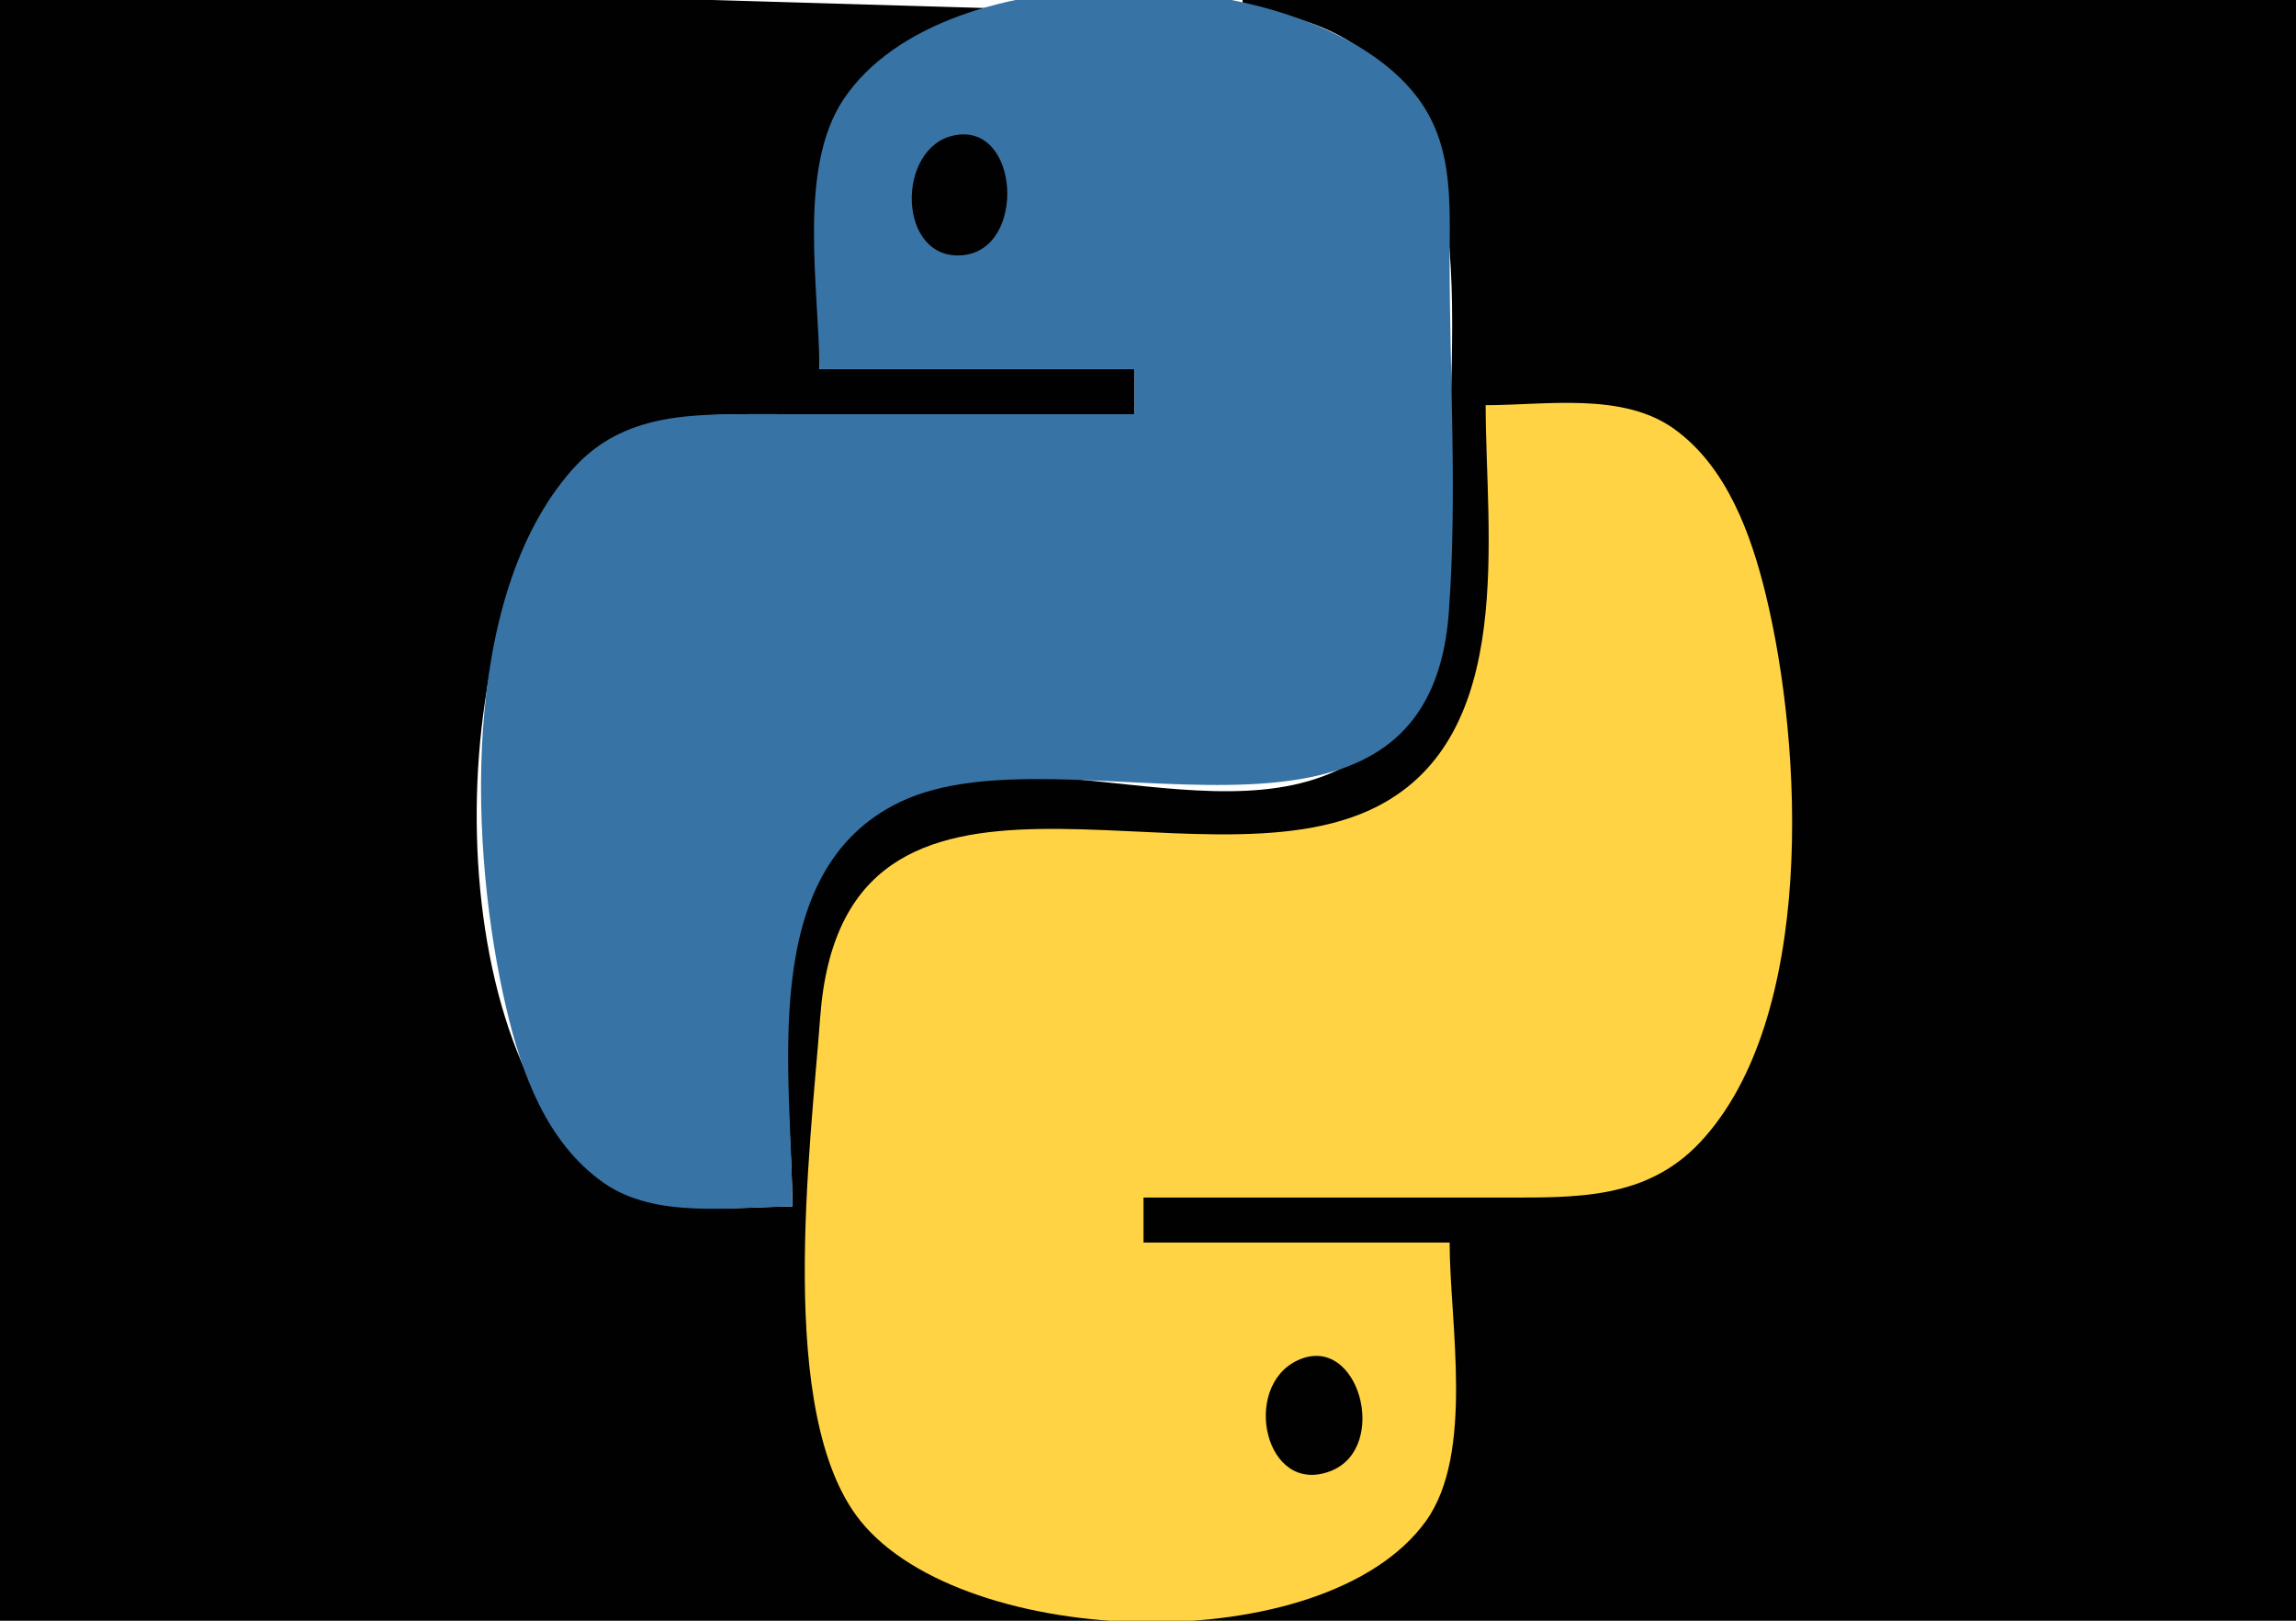 <?xml version="1.0" standalone="yes"?>
<svg xmlns="http://www.w3.org/2000/svg" width="255" height="180">
<path style="fill:#010101; stroke:none;" d="M0 0L0 180L255 180L255 0L138 0L138 1C165.58 3.423 161 32.107 161 52C161 64.355 162.377 77.559 150 84.772C134.149 94.009 108.41 78.27 94.329 92.329C84.42 102.224 88 121.323 88 134C81.471 134 73.657 135.276 68.004 131.347C48.37 117.702 48.776 68.666 64.329 52.185C70.578 45.563 78.634 46 87 46L126 46L126 41L91 41C91 23.174 89.753 3.042 113 1L79 0L0 0z"/>
<path style="fill:#3773a5; stroke:none;" d="M91 41L126 41L126 46L85 46C77.088 46 69.254 45.692 63.529 52.185C50.945 66.459 52.175 94.73 56.236 112C57.936 119.229 60.697 126.894 67.015 131.347C72.827 135.444 81.263 134 88 134C88 119.523 83.897 96.742 100.001 89.05C118.359 80.281 158.564 99.828 160.91 68C161.858 55.135 161 41.9 161 29C161 22.152 161.52 15.564 156.775 10.015C144.411 -4.445 104.913 -5.706 93.703 11.004C88.507 18.748 91 32.087 91 41z"/>
<path style="fill:#1cdae4; stroke:none;" d="M142 1L143 2L142 1M95 8L96 9L95 8z"/>
<path style="fill:#010101; stroke:none;" d="M106.029 15.021C99.431 16.296 99.625 29.078 106.971 28.338C114.03 27.627 113.248 13.626 106.029 15.021z"/>
<path style="fill:#1cdae4; stroke:none;" d="M109 15L110 16L109 15z"/>
<path style="fill:#ffd343; stroke:none;" d="M165 45C165 59.282 168.494 81.577 152.999 89.547C132.914 99.879 93.649 78.12 91.09 113C90.035 127.379 86.103 157.166 95.558 168.907C107.157 183.31 147.117 184.497 158.347 168.96C163.793 161.425 161 146.882 161 138L127 138L127 133L167 133C175.017 133 182.825 133.23 188.787 126.895C201.707 113.166 200.248 82.983 196.102 66C194.465 59.295 191.78 51.854 185.96 47.653C180.229 43.516 171.68 45 165 45z"/>
<path style="fill:#010101; stroke:none;" d="M144.108 151.086C137.81 154.037 140.507 166.213 147.787 163.377C154.401 160.801 150.892 147.908 144.108 151.086z"/>
<path style="fill:#ff7f01; stroke:none;" d="M149 175L150 176L149 175z"/>
</svg>
